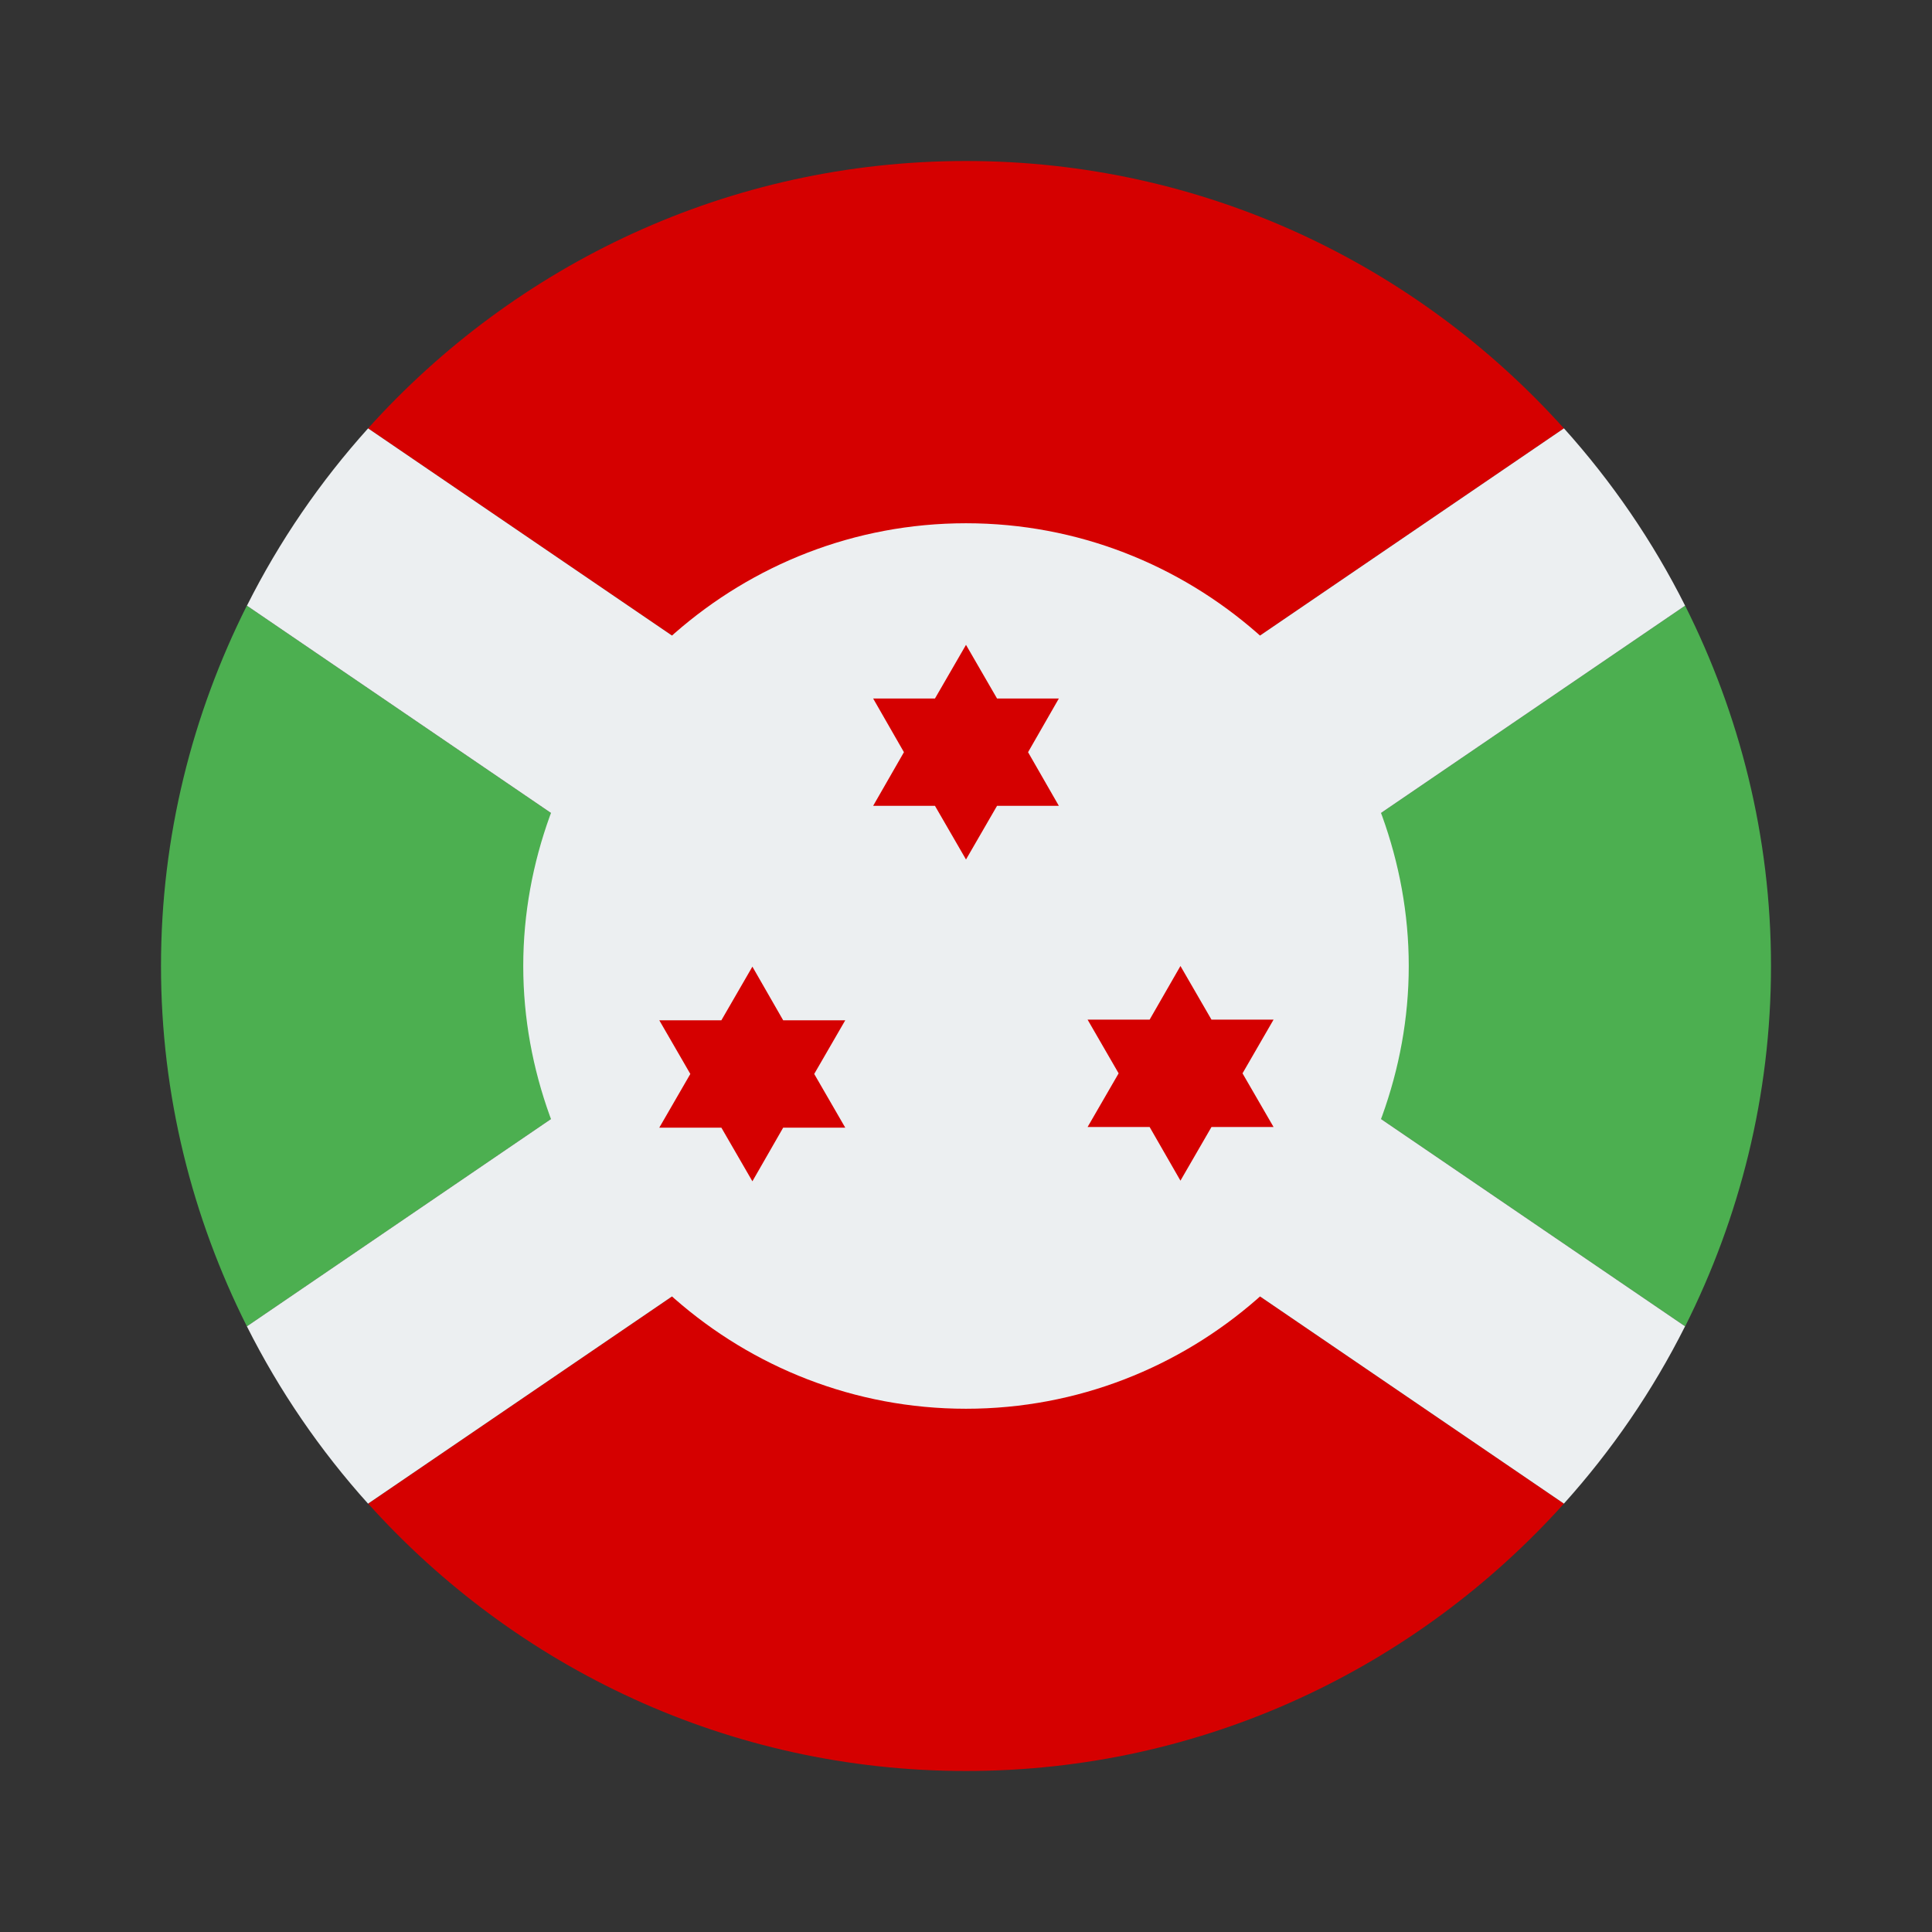 <svg xmlns="http://www.w3.org/2000/svg"  viewBox="0 0 48 48" width="500px" height="500px"><rect x="0" y="0" width="48" height="48" fill="#333333" stroke="none"/><path fill="#d50000" d="M38.856,37.357l-7.834-5.341c-1.877,1.645-4.329,2.651-7.021,2.651s-5.144-1.005-7.021-2.651	l-7.834,5.341C12.805,41.426,18.096,44,24,44S35.195,41.426,38.856,37.357z"/><path fill="#d50000" d="M24,13.333c2.692,0,5.144,1.005,7.021,2.651l7.834-5.341C35.195,6.574,29.904,4,24,4	S12.805,6.574,9.144,10.643l7.834,5.341C18.856,14.339,21.308,13.333,24,13.333z"/><path fill="#4caf50" d="M34.667,24c0,1.269-0.233,2.48-0.639,3.609l7.839,5.344C43.22,30.256,44,27.223,44,24	s-0.78-6.257-2.134-8.953l-7.839,5.344C34.434,21.52,34.667,22.731,34.667,24z"/><path fill="#4caf50" d="M13.333,24c0-1.269,0.233-2.48,0.639-3.609l-7.839-5.344C4.78,17.743,4,20.777,4,24	s0.78,6.256,2.134,8.953l7.839-5.344C13.566,26.48,13.333,25.269,13.333,24z"/><path fill="#eceff1" d="M13.973,27.609l-7.839,5.344c0.806,1.605,1.82,3.082,3.01,4.405l7.834-5.341	C15.633,30.836,14.591,29.326,13.973,27.609z"/><path fill="#eceff1" d="M34.027,20.391l7.839-5.344c-0.806-1.605-1.82-3.082-3.01-4.405l-7.834,5.341	C32.367,17.164,33.409,18.674,34.027,20.391z"/><path fill="#eceff1" d="M16.979,15.984l-7.834-5.341c-1.19,1.322-2.204,2.799-3.01,4.405l7.839,5.344	C14.591,18.674,15.633,17.164,16.979,15.984z"/><path fill="#eceff1" d="M31.021,32.016l7.834,5.341c1.19-1.322,2.204-2.799,3.01-4.405l-7.839-5.344	C33.409,29.326,32.367,30.836,31.021,32.016z"/><path fill="#eceff1" d="M34.341,27.721C34.76,26.557,35,25.308,35,24c0-1.308-0.24-2.557-0.659-3.721	c-0.638-1.771-1.712-3.329-3.1-4.545C29.305,14.037,26.776,13,24,13s-5.305,1.037-7.241,2.734c-1.388,1.217-2.462,2.774-3.1,4.545	C13.24,21.443,13,22.692,13,24c0,1.308,0.24,2.557,0.659,3.721c0.638,1.771,1.712,3.329,3.1,4.545C18.695,33.963,21.224,35,24,35	s5.305-1.037,7.241-2.733C32.628,31.05,33.703,29.492,34.341,27.721z"/><polygon fill="#d50000" points="21.693,20.021 23.229,20.021 24,21.354 24.771,20.021 26.307,20.021 25.542,18.688 26.307,17.354 24.771,17.354 24,16.021 23.229,17.354 21.693,17.354 22.458,18.688"/><polygon fill="#d50000" points="31.641,25.333 30.099,25.333 29.328,24 28.562,25.333 27.021,25.333 27.792,26.667 27.021,28 28.562,28 29.328,29.333 30.099,28 31.641,28 30.87,26.667"/><polygon fill="#d50000" points="19.458,28.016 21,28.016 20.229,26.682 21,25.349 19.458,25.349 18.693,24.016 17.922,25.349 16.38,25.349 17.151,26.682 16.38,28.016 17.922,28.016 18.693,29.349"/></svg>